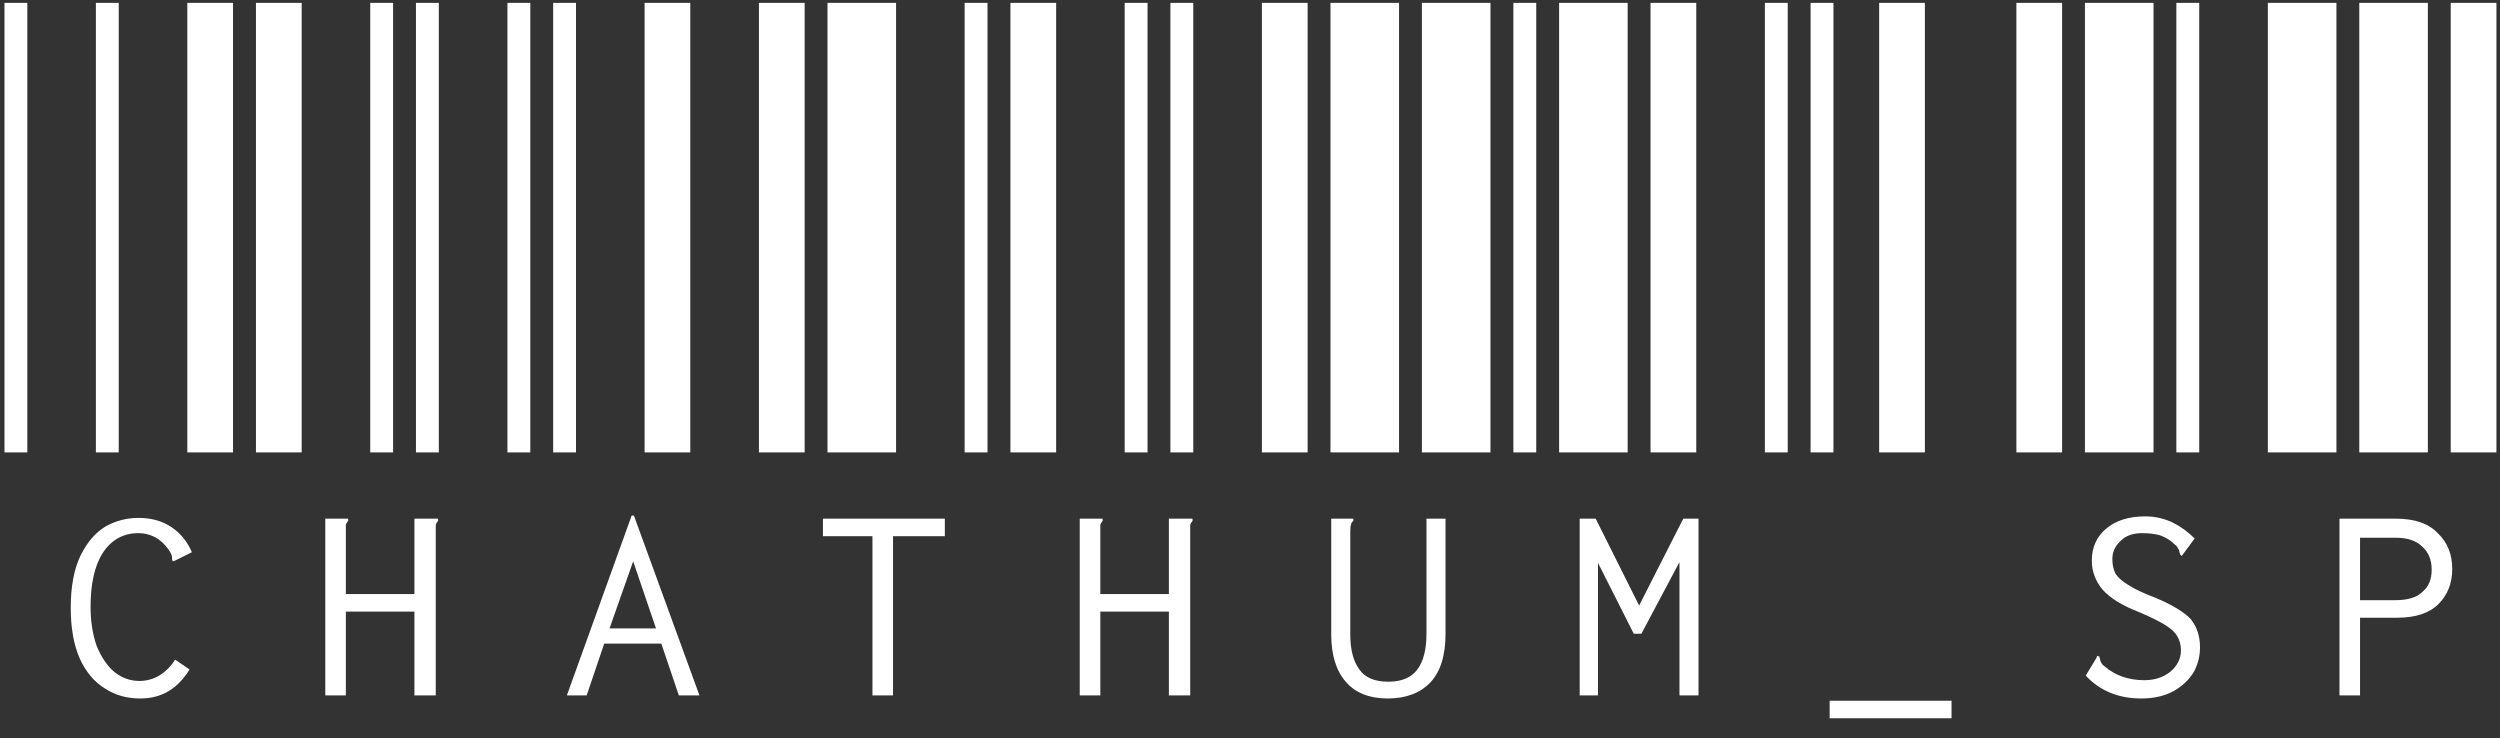 <svg width="105" height="31" viewBox="0 0 105 31" fill="none" xmlns="http://www.w3.org/2000/svg">
<rect x="0" y="0" width="105" height="31" fill="#333333" stroke="none"/>
<path d="M0.188 19V0.12H1.147V19H0.188ZM4.027 19V0.12H4.987V19H4.027ZM7.867 19V0.12H9.787V19H7.867ZM5.883 29.336C5.329 29.336 4.838 29.197 4.412 28.92C3.963 28.643 3.611 28.227 3.356 27.672C3.099 27.096 2.971 26.381 2.971 25.528C2.971 24.632 3.11 23.896 3.388 23.32C3.665 22.765 4.017 22.36 4.444 22.104C4.87 21.869 5.329 21.752 5.819 21.752C6.353 21.752 6.811 21.88 7.196 22.136C7.58 22.392 7.867 22.744 8.059 23.192L7.356 23.544L7.26 23.576L7.228 23.512V23.416C7.228 23.331 7.174 23.213 7.067 23.064C6.897 22.829 6.705 22.659 6.492 22.552C6.278 22.445 6.054 22.392 5.819 22.392C5.179 22.392 4.678 22.669 4.316 23.224C3.974 23.757 3.804 24.515 3.804 25.496C3.804 26.093 3.889 26.637 4.059 27.128C4.252 27.597 4.497 27.96 4.795 28.216C5.115 28.472 5.468 28.6 5.851 28.6C6.15 28.6 6.428 28.525 6.684 28.376C6.961 28.205 7.185 27.981 7.356 27.704L7.963 28.12C7.707 28.525 7.42 28.824 7.099 29.016C6.758 29.229 6.353 29.336 5.883 29.336ZM10.75 19V0.12H12.67V19H10.75ZM15.55 19V0.12H16.51V19H15.55ZM17.47 19V0.12H18.43V19H17.47ZM13.662 21.784H14.622V21.88C14.579 21.923 14.547 21.976 14.526 22.04C14.526 22.083 14.526 22.179 14.526 22.328V24.952H17.406V21.784H18.398V21.88C18.355 21.923 18.323 21.976 18.302 22.04C18.302 22.083 18.302 22.179 18.302 22.328V29.208H17.406V25.688H14.526V29.208H13.662V21.784ZM21.312 19V0.12H22.273V19H21.312ZM23.233 19V0.12H24.192V19H23.233ZM27.073 19V0.12H28.992V19H27.073ZM27.776 27.032H25.377L24.64 29.208H23.808L26.529 21.656H26.625L29.377 29.208H28.512L27.776 27.032ZM27.552 26.392L26.593 23.576L25.601 26.392H27.552ZM31.875 19V0.12H33.795V19H31.875ZM34.755 19V0.12H37.635V19H34.755ZM40.515 19V0.12H41.475V19H40.515ZM36.643 22.52H34.563V21.784H39.683V22.52H37.507V29.208H36.643V22.52ZM42.438 19V0.12H44.358V19H42.438ZM47.237 19V0.12H48.197V19H47.237ZM49.157 19V0.12H50.117V19H49.157ZM45.349 21.784H46.309V21.88C46.267 21.923 46.235 21.976 46.214 22.04C46.214 22.083 46.214 22.179 46.214 22.328V24.952H49.093V21.784H50.086V21.88C50.043 21.923 50.011 21.976 49.989 22.04C49.989 22.083 49.989 22.179 49.989 22.328V29.208H49.093V25.688H46.214V29.208H45.349V21.784ZM53 19V0.12H54.92V19H53ZM55.88 19V0.12H58.76V19H55.88ZM59.72 19V0.12H62.6V19H59.72ZM58.28 29.336C57.512 29.336 56.925 29.101 56.52 28.632C56.115 28.163 55.912 27.501 55.912 26.648V21.784H56.84V21.88C56.776 21.923 56.744 21.976 56.744 22.04C56.723 22.083 56.712 22.179 56.712 22.328V26.648C56.712 27.288 56.84 27.779 57.096 28.12C57.331 28.461 57.736 28.632 58.312 28.632C58.867 28.632 59.272 28.461 59.528 28.12C59.784 27.779 59.912 27.277 59.912 26.616V21.784H60.712V26.616C60.712 27.533 60.499 28.216 60.072 28.664C59.645 29.112 59.048 29.336 58.28 29.336ZM63.562 19V0.12H64.522V19H63.562ZM65.483 19V0.12H68.362V19H65.483ZM69.323 19V0.12H71.243V19H69.323ZM66.347 21.784H67.019L68.843 25.432L70.698 21.784H71.338V29.208H70.538V23.608L68.939 26.616H68.618L67.115 23.64V29.208H66.347V21.784ZM74.125 19V0.12H75.085V19H74.125ZM76.045 19V0.12H77.005V19H76.045ZM78.925 19V0.12H80.845V19H78.925ZM76.845 29.432H81.965V30.168H76.845V29.432ZM84.688 19V0.12H86.608V19H84.688ZM87.567 19V0.12H90.448V19H87.567ZM91.407 19V0.12H92.368V19H91.407ZM89.936 29.336C88.975 29.336 88.197 29.016 87.6 28.376L88.047 27.64L88.079 27.544L88.175 27.576C88.175 27.597 88.186 27.64 88.207 27.704C88.207 27.747 88.229 27.8 88.272 27.864C88.293 27.907 88.335 27.949 88.4 27.992C88.847 28.376 89.402 28.568 90.064 28.568C90.49 28.568 90.853 28.451 91.151 28.216C91.45 27.96 91.6 27.661 91.6 27.32C91.6 27.085 91.546 26.883 91.439 26.712C91.354 26.563 91.194 26.413 90.96 26.264C90.725 26.115 90.362 25.933 89.871 25.72C89.146 25.443 88.624 25.123 88.303 24.76C88.005 24.397 87.856 23.992 87.856 23.544C87.856 22.989 88.058 22.541 88.463 22.2C88.869 21.859 89.413 21.688 90.096 21.688C90.501 21.688 90.885 21.773 91.248 21.944C91.589 22.115 91.898 22.339 92.175 22.616L91.632 23.352L91.567 23.288C91.567 23.267 91.557 23.235 91.535 23.192C91.535 23.128 91.514 23.075 91.472 23.032C91.45 22.968 91.407 22.915 91.344 22.872C91.173 22.701 90.97 22.573 90.736 22.488C90.522 22.424 90.266 22.392 89.968 22.392C89.584 22.392 89.285 22.499 89.072 22.712C88.837 22.925 88.719 23.181 88.719 23.48C88.719 23.715 88.762 23.917 88.847 24.088C88.954 24.259 89.135 24.419 89.391 24.568C89.647 24.739 90.031 24.92 90.543 25.112C91.248 25.411 91.738 25.709 92.016 26.008C92.272 26.328 92.4 26.723 92.4 27.192C92.4 27.555 92.314 27.896 92.144 28.216C91.951 28.536 91.674 28.803 91.311 29.016C90.927 29.229 90.469 29.336 89.936 29.336ZM95.25 19V0.12H98.13V19H95.25ZM99.09 19V0.12H101.97V19H99.09ZM102.93 19V0.12H104.85V19H102.93ZM98.258 21.784H100.626C101.415 21.784 102.002 21.987 102.386 22.392C102.791 22.776 102.994 23.277 102.994 23.896C102.994 24.493 102.802 24.984 102.418 25.368C102.034 25.752 101.458 25.944 100.69 25.944H99.122V29.208H98.258V21.784ZM100.594 25.208C101.127 25.208 101.511 25.091 101.746 24.856C102.002 24.643 102.13 24.333 102.13 23.928C102.13 23.523 102.002 23.203 101.746 22.968C101.49 22.712 101.117 22.584 100.626 22.584H99.122V25.208H100.594Z" fill="white"/>
</svg>
